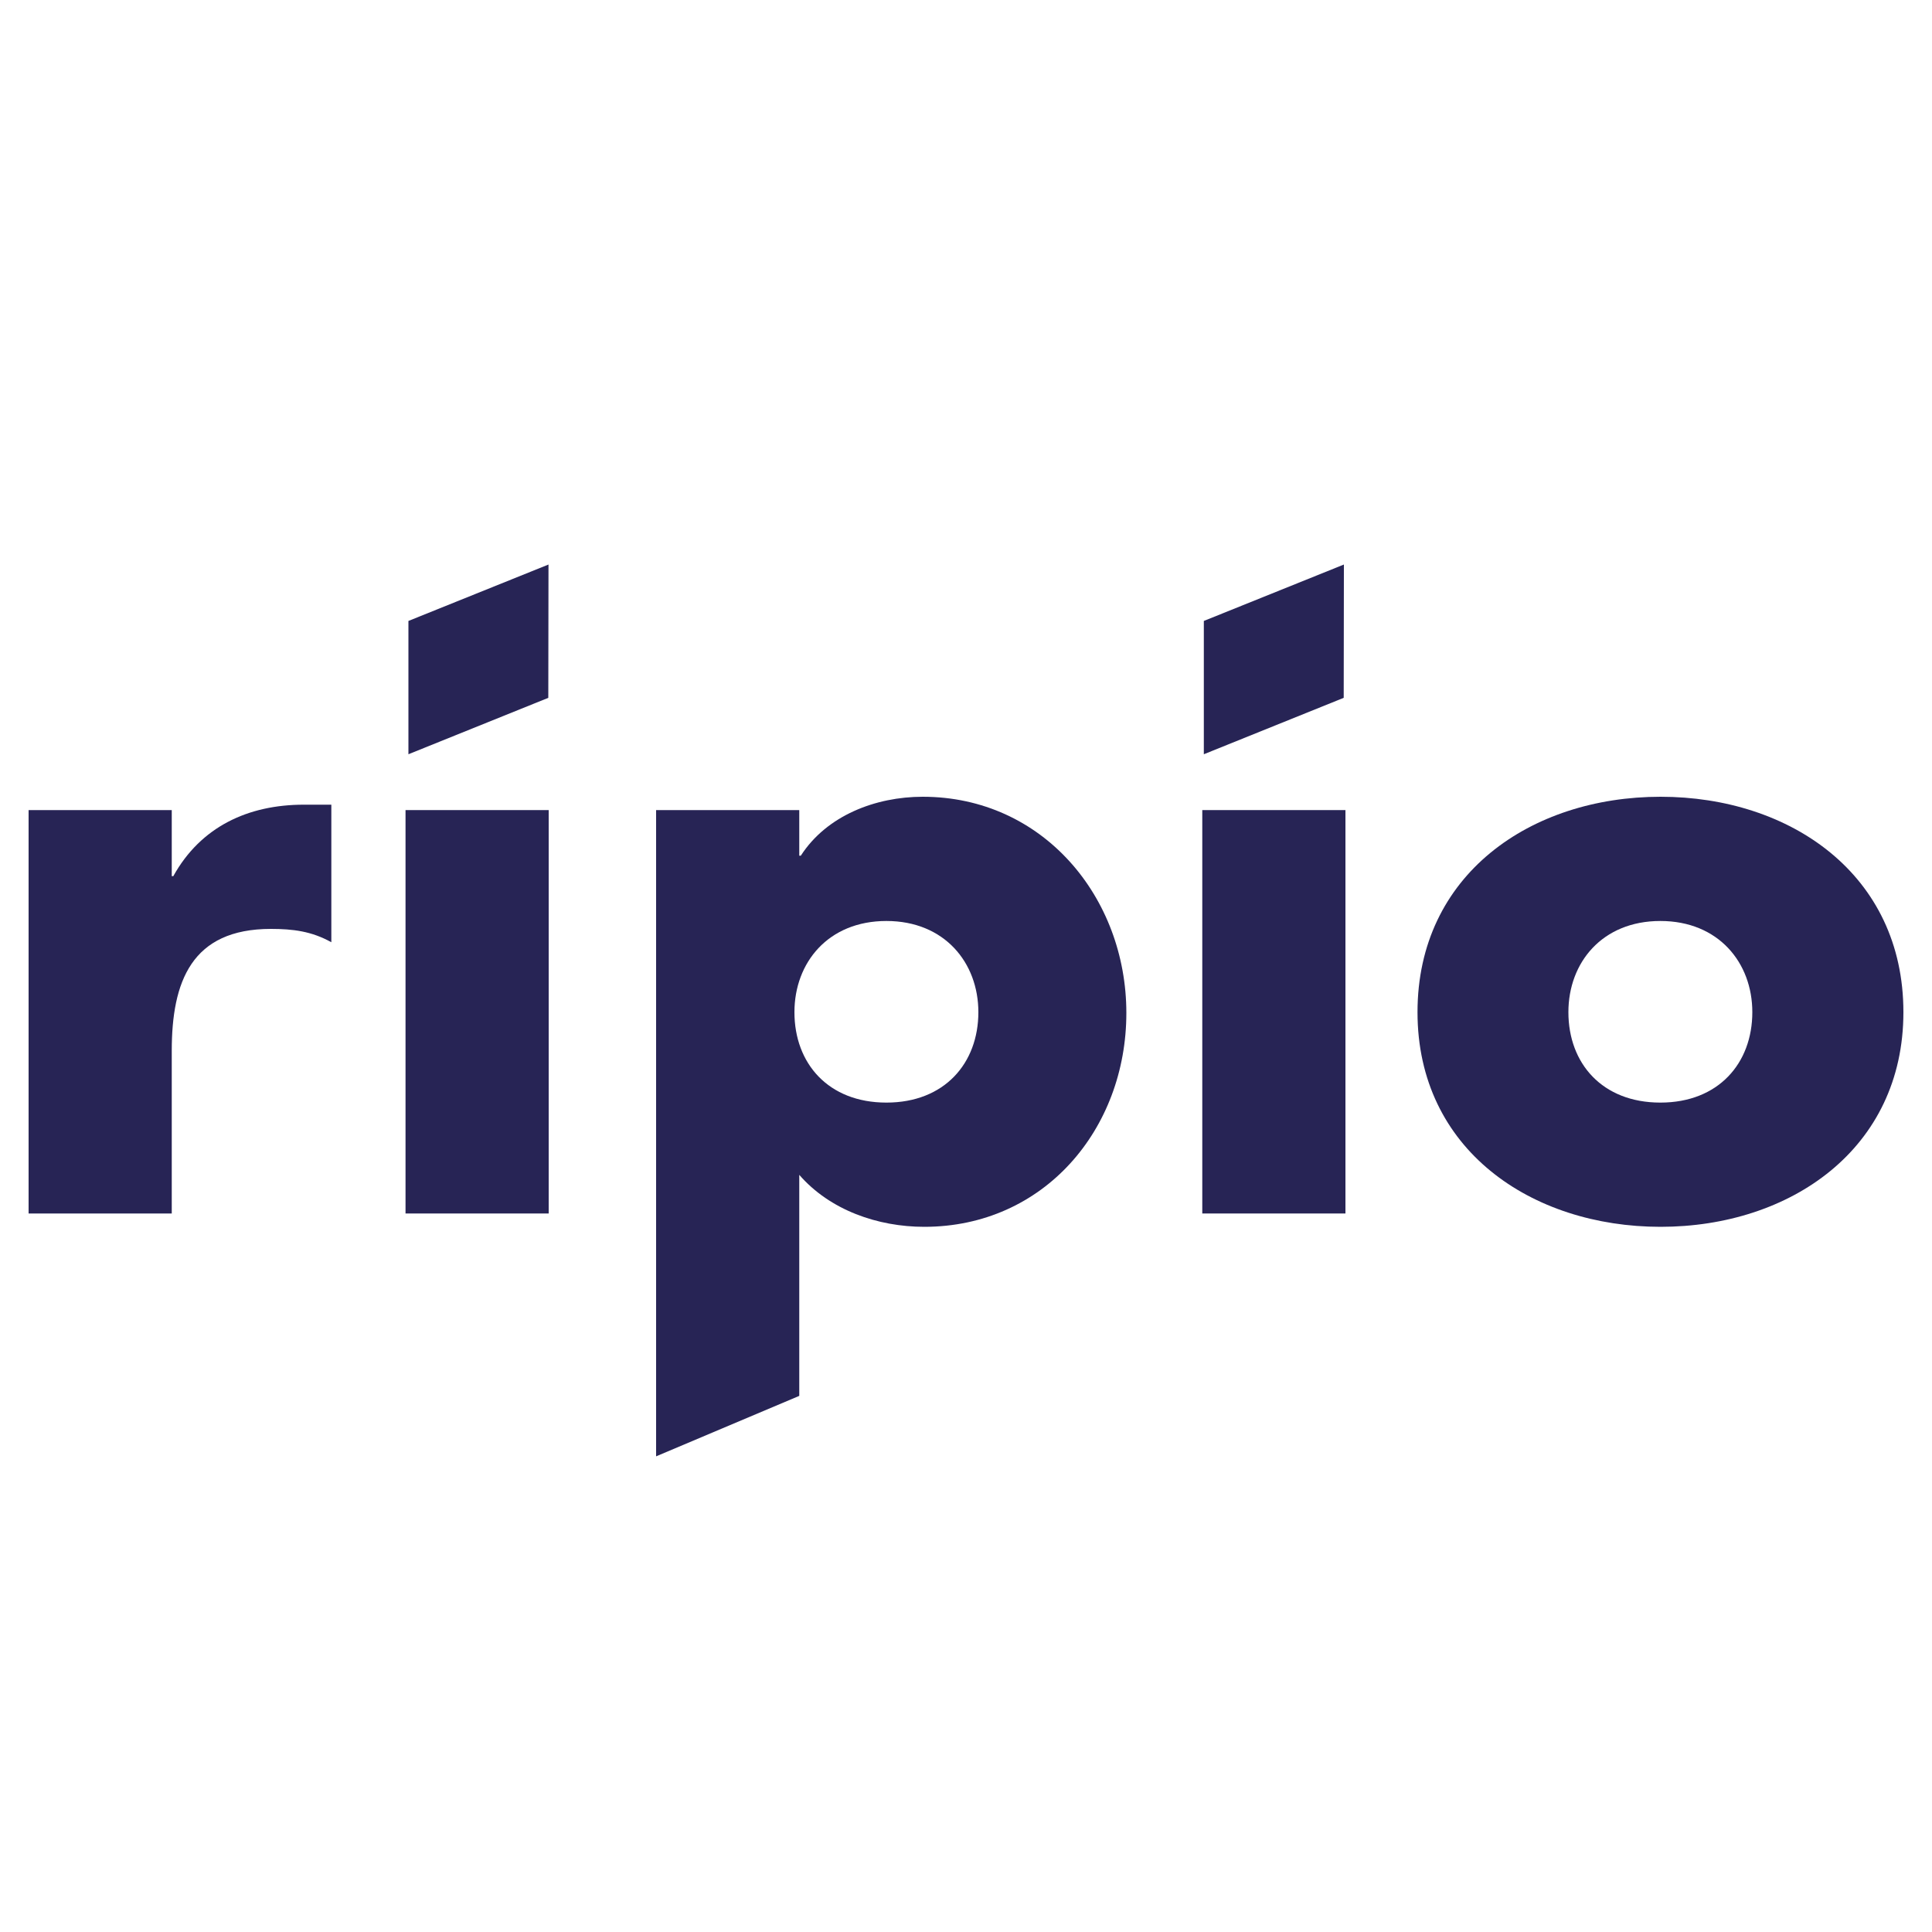 <?xml version="1.0" encoding="utf-8"?>
<!-- Generator: Adobe Illustrator 23.0.1, SVG Export Plug-In . SVG Version: 6.00 Build 0)  -->
<svg version="1.1" id="Capa_1" xmlns="http://www.w3.org/2000/svg" xmlns:xlink="http://www.w3.org/1999/xlink" x="0px" y="0px"
	 viewBox="0 0 100 100" style="enable-background:new 0 0 100 100;" xml:space="preserve">
<style type="text/css">
	.st0{fill-rule:evenodd;clip-rule:evenodd;fill:#000D2B;}
	.st1{fill:#D7D1C7;}
	.st2{fill:#BFB5AF;}
	.st3{fill:#F47E33;}
	.st4{fill:#35312E;}
	.st5{fill:#D8A780;}
	.st6{fill:#31CB9E;}
	.st7{fill:#3AB03E;}
	.st8{fill:#E2761B;stroke:#E2761B;stroke-linecap:round;stroke-linejoin:round;}
	.st9{fill:#E4761B;stroke:#E4761B;stroke-linecap:round;stroke-linejoin:round;}
	.st10{fill:#D7C1B3;stroke:#D7C1B3;stroke-linecap:round;stroke-linejoin:round;}
	.st11{fill:#233447;stroke:#233447;stroke-linecap:round;stroke-linejoin:round;}
	.st12{fill:#CD6116;stroke:#CD6116;stroke-linecap:round;stroke-linejoin:round;}
	.st13{fill:#E4751F;stroke:#E4751F;stroke-linecap:round;stroke-linejoin:round;}
	.st14{fill:#F6851B;stroke:#F6851B;stroke-linecap:round;stroke-linejoin:round;}
	.st15{fill:#C0AD9E;stroke:#C0AD9E;stroke-linecap:round;stroke-linejoin:round;}
	.st16{fill:#161616;stroke:#161616;stroke-linecap:round;stroke-linejoin:round;}
	.st17{fill:#763D16;stroke:#763D16;stroke-linecap:round;stroke-linejoin:round;}
	.st18{fill:#91EBFA;}
	.st19{fill:#5AA5FF;}
	.st20{fill:#64D2FA;}
	.st21{fill:url(#_Path__1_);}
	.st22{fill:url(#_Path_2_1_);}
	.st23{fill:#272455;}
</style>
<path class="st0" d="M-228.53-225.67l-22.97,13.46l22.97,13.46l23.4-13.46L-228.53-225.67z M-224.76-153.81v26.92l31.2-17.8v-26.92
	L-224.76-153.81z M-201.35-203.74v26.92l-23.4,13.46v-26.92L-201.35-203.74z M-257.69-176.82l23.4,13.46v-26.92l-23.4-13.46V-176.82
	z M-257.69-140.35l23.4,13.46v-26.92l-23.4-13.46V-140.35L-257.69-140.35z"/>
<g>
	<path class="st1" d="M-68.79-166.77c0.15-1.62,0.24-3.18,0.24-4.85c0-25.96-21.06-47.02-47.02-47.02s-47.02,21.06-47.02,47.02
		C-162.58-171.42-69.52-169.21-68.79-166.77"/>
	<path class="st2" d="M-162.77-171.52c0,25.96,21.06,47.02,47.02,47.02s44.34-15.97,47.02-41.14
		C-68.72-165.84-162.77-173.13-162.77-171.52"/>
	<path class="st3" d="M-133.78-206.39c5.19,0,9.4,4.21,9.4,9.4s-4.21,9.4-9.4,9.4c-5.19,0-9.4-4.21-9.4-9.4
		S-138.97-206.39-133.78-206.39"/>
	<path class="st4" d="M-133.78-204.43c-4.11,0-7.44,3.33-7.44,7.44s3.33,7.44,7.44,7.44c4.11,0,7.44-3.33,7.44-7.44
		C-126.33-201.1-129.71-204.43-133.78-204.43 M-133.78-185.62c-6.27,0-11.36-5.09-11.36-11.36s5.09-11.36,11.36-11.36
		c6.27,0,11.36,5.09,11.36,11.36S-127.56-185.62-133.78-185.62"/>
	<path class="st3" d="M-103.22-206.83c8.14,0,14.74,6.6,14.74,14.74s-6.6,14.74-14.74,14.74s-14.74-6.6-14.74-14.74
		S-111.36-206.83-103.22-206.83"/>
	<g>
		<path class="st2" d="M-129.62-160.55l11.95-15.08l2.55,1.47l4.9,1.81l3.48-1.81l11.12-11.85l3.87,5.19l1.86-1.52h2.45l6.17,8.62
			l4.41-0.73l7.93,9.01"/>
		<path class="st2" d="M-121.78-168.04l-6.46-3.58l-9.4,2.45l-4.31-14.25h-7.74l-7.44,13.08l-5.44,0.2"/>
	</g>
	<g>
		<path class="st3" d="M-143.18-165.3c0,0-3.53,10.28-3.53,10.48c0,0.98,1.57,1.76,3.53,1.76s3.53-0.78,3.53-1.76
			C-139.7-154.96-143.18-165.3-143.18-165.3"/>
		<path class="st3" d="M-151.31-169.26c0,0-3.48,10.24-3.48,10.43c0,0.98,1.57,1.76,3.48,1.76s3.48-0.78,3.48-1.76
			C-147.83-159.03-151.31-169.26-151.31-169.26"/>
	</g>
	<g>
		<path class="st5" d="M-87.5-168.19c0,3.97-18.86,3.97-18.86,0c0-3.97,4.21-7.2,9.4-7.2C-91.76-175.39-87.5-172.2-87.5-168.19"/>
		<path class="st5" d="M-78.09-158.39c0,3.97-18.86,3.97-18.86,0c0-3.97,4.21-7.2,9.4-7.2C-82.31-165.64-78.09-162.41-78.09-158.39"
			/>
		<path class="st5" d="M-96.95-146.74c0,3.97-18.86,3.97-18.86,0c0-3.97,4.21-7.2,9.4-7.2C-101.21-153.93-96.95-150.7-96.95-146.74"
			/>
	</g>
	<path class="st1" d="M-115.02-126.51c-19.44,0-36.09-12.19-42.71-29.34c1.32,0,2.69,0.05,4.11,0.05c0.69,0.2,1.47,0.29,2.3,0.29
		c0.69,0,1.27-0.05,1.86-0.2c0.29,0,0.64,0,0.93,0.05c-0.1,0.29-0.1,0.39-0.1,0.49c0,2.2,2.35,3.77,5.53,3.77
		c3.13,0,4.9-1.96,5.04-4.06c0.49,0.05,1.52,0.54,2.01,0.59c13.22,1.42,14.1,3.82,14.1,3.92c0.05,0.2-0.29,1.22-2.94,3.04
		c-5.68,3.92-7.64,6.22-7.1,8.67c0.64,2.94,4.46,3.67,10.24,4.75c1.62,0.29,3.48,0.69,5.39,1.08c2.11,0.49,4.31,0.93,6.42,1.32
		c3.92,0.78,7.88,1.57,11.02,2.55C-103.85-127.54-109.34-126.51-115.02-126.51"/>
	<path class="st4" d="M-76.13-176.56l-4.21,0.73l-6.07-8.42h-1.96c1.26-2.4,1.91-5.08,1.91-7.79c0-9.21-7.49-16.7-16.7-16.7
		s-16.75,7.44-16.75,16.65c0,7.64,5.19,14.1,12.19,16.11l-0.24,0.24l-2.4,1.22l-3.92-1.42l-3.87-2.25l-5.44,6.86l-4.36-2.4
		l-8.37,2.15l-4.21-13.81h-10.28l-7.49,13.13l-2.3,0.05c0.29-24.59,20.42-44.47,45.06-44.47c24.83,0,45.06,20.23,45.06,45.06v1.42
		L-76.13-176.56z M-98.91-146.98c-0.69,0.49-3.23,1.27-7.44,1.27c-4.21,0-6.76-0.78-7.44-1.27c0.2-2.74,3.53-5,7.44-5
		S-99.1-149.72-98.91-146.98z M-87.5-163.68c3.92,0,7.25,2.25,7.44,5c-0.69,0.49-3.28,1.27-7.44,1.27s-6.76-0.78-7.44-1.27
		C-94.75-161.43-91.41-163.68-87.5-163.68z M-89.5-168.48c-0.69,0.49-3.28,1.27-7.44,1.27c-4.16,0-6.76-0.78-7.44-1.27
		c0.2-2.74,3.53-5,7.44-5S-89.7-171.22-89.5-168.48z M-92.49-185.08l-2.94-3.97l-9.11,9.75c-6.42-0.69-11.41-6.12-11.41-12.73
		c0-7.05,5.73-12.78,12.78-12.78s12.78,5.73,12.78,12.78C-90.39-189.56-91.13-187.15-92.49-185.08z M-94.6-131.75
		c-3.67-1.81-9.26-2.89-15.13-4.06c-2.06-0.39-4.21-0.83-6.27-1.27c-1.91-0.44-3.77-0.78-5.44-1.08c-2.64-0.49-5.83-1.13-6.86-1.71
		c0.34-0.54,1.42-1.81,5.24-4.41c1.37-0.93,5.53-3.77,4.41-7.4c-1.03-3.38-6.37-5.44-17.24-6.61c-0.98-0.1-2.01-0.2-3.09-0.29
		c-0.54-1.62-1.32-3.92-2.45-7.25l-1.86-5.44l-1.86,5.44c-0.64,1.81-1.13,3.28-1.57,4.55c-0.49-1.57-1.37-4.11-2.89-8.52l-1.71-5.53
		l-1.86,5.44c-2.55,7.44-3.28,9.65-3.48,10.48h-2.25c-0.8-2.9-1.32-5.87-1.57-8.86l4.51-0.15l7.44-13.03h5.14l4.46,14.64l10.48-2.69
		l2.4,1.32l-5.09,6.42l3.09,2.45l10.87-13.76l1.27,0.73l5.88,2.15l2.55-1.32c-0.49,1.03-0.78,2.15-0.78,3.33s0.73,3.67,6.32,4.6
		c1.78,0.29,3.08,1.82,3.09,3.62v6.37c-0.78-0.54-1.67-1.03-2.64-1.37h0.05c-2.15-0.69-4.16-1.71-4.8-3.82
		c-0.49,1.71-1.86,2.69-3.62,3.38c-4.55,1.22-7.84,4.65-7.84,8.72c0,1.47,1.13,4.95,11.36,4.95c10.28,0,11.36-3.48,11.36-4.95v-7.69
		c0.69,0.24,1.47,0.44,2.4,0.59c1.78,0.29,3.08,1.82,3.09,3.62v4.41c0,1.03,0.73,1.96,1.76,2.06c1.18,0.1,2.15-0.83,2.15-1.96v-4.51
		c0-1.8,1.31-3.33,3.09-3.62c5.58-0.93,6.32-3.38,6.32-4.6c0-3.28-2.15-6.12-5.34-7.74h0.05c-0.05,0-0.1-0.05-0.2-0.05
		c-0.54-0.29-1.18-0.49-1.76-0.69c-0.88-0.44-1.67-1.03-2.2-1.76c-0.24-3.48-2.84-6.42-6.56-7.84h-0.05
		c-0.24-0.1-0.49-0.15-0.73-0.24c-1.86-0.69-3.48-1.71-4.02-3.53c-0.59,2.01-2.3,3.04-4.51,3.72c-0.15,0.05-0.34,0.1-0.49,0.2
		l6.12-6.51l3.67,4.95l2.94-2.35h0.73l6.37,8.77l4.51-0.78l6.61,7.49C-73.2-150.46-82.16-138.31-94.6-131.75z M-144.5-155.16
		l1.32-3.97l1.32,3.97C-142.72-154.9-143.64-154.9-144.5-155.16z M-152.58-159.32c0.29-0.88,0.73-2.3,1.27-3.82
		c0.54,1.57,1.03,2.99,1.27,3.87C-150.92-159.27-151.75-159.32-152.58-159.32z M-115.56-126.56c-19.15,0-35.56-12-42.07-28.9
		c1.27,0,2.64,0.05,4.02,0.05c0.73,0.2,1.49,0.3,2.25,0.29c0.64,0,1.27-0.05,1.81-0.2c0.31-0.01,0.62,0.01,0.93,0.05
		c-0.1,0.29-0.1,0.39-0.1,0.49c0,2.15,2.3,3.72,5.49,3.72c3.09,0,5.34-1.47,5.44-3.53c0.49,0.05,1.03,0.1,1.52,0.15
		c13.03,1.42,13.91,3.77,13.91,3.87c0.05,0.2-0.24,1.22-2.89,2.99c-5.53,3.82-7.44,6.12-6.95,8.52c0.59,2.89,4.36,3.62,10.09,4.7
		c1.62,0.29,3.43,0.64,5.29,1.08c2.06,0.44,4.26,0.88,6.37,1.32c3.82,0.78,7.74,1.57,10.87,2.5
		C-104.7-127.53-110.11-126.55-115.56-126.56z M-115.56-220.59c-26.99,0-48.97,21.99-48.97,48.97s21.99,48.97,48.97,48.97
		s48.97-21.99,48.97-48.97S-88.57-220.59-115.56-220.59z"/>
</g>
<g>
	<path class="st6" d="M-358.1-17.03l36.82,21.09c0.92,0.55,2.11,0.26,2.67-0.66c0.18-0.31,0.28-0.66,0.28-1.01v-38.85
		c0.01-1.07-0.84-1.94-1.9-1.95c-0.37,0-0.73,0.1-1.04,0.29L-358.1-17.03z"/>
	<path class="st6" d="M-322.06-47.47l-25.17-18.51c-0.88-0.67-2.14-0.5-2.81,0.37c-0.16,0.21-0.28,0.45-0.34,0.7l-9.19,41.23
		l37.29-20.62c0.91-0.47,1.27-1.59,0.8-2.5c-0.14-0.27-0.34-0.49-0.58-0.67"/>
	<path class="st6" d="M-347.26,31.9l25.2-18.51c0.85-0.61,1.04-1.78,0.44-2.63c-0.17-0.24-0.39-0.43-0.64-0.57l-37.3-20.62
		l9.19,41.23c0.25,1.07,1.33,1.73,2.39,1.47c0.26-0.06,0.51-0.18,0.73-0.34"/>
	<path class="st6" d="M-367.67-17.79l9.57-44.78c0.2-1.03-0.47-2.03-1.5-2.23c-0.5-0.1-1.03,0.01-1.45,0.3l-24.52,18.81
		c-1.26,0.97-1.99,2.46-1.99,4.05V6.07c-0.03,1.61,0.71,3.14,1.99,4.12l24.4,18.73c0.86,0.6,2.05,0.38,2.64-0.48
		c0.29-0.42,0.4-0.94,0.3-1.45L-367.67-17.79z"/>
</g>
<path class="st7" d="M-232.17-27.47c4.02-1.97,6.56-6.06,6.55-10.53c0-6.47-5.23-11.71-11.68-11.71s-11.68,5.24-11.68,11.71
	c-0.01,4.48,2.54,8.56,6.56,10.53V-13h10.25L-232.17-27.47 M-237.3,6.14c-20.61,0-37.38-16.82-37.38-37.5s16.77-37.5,37.38-37.5
	c16.82,0,31.08,11.2,35.76,26.56h12.88c-4.97-22.35-24.86-39.06-48.64-39.06c-27.53,0-49.84,22.39-49.84,50s22.32,50,49.84,50
	c23.78,0,43.67-16.71,48.64-39.06h-12.88C-206.22-5.06-220.48,6.14-237.3,6.14"/>
<g>
	<polygon class="st8" points="-296.46,-230.78 -334.57,-202.48 -327.52,-219.18 	"/>
	<g>
		<polygon class="st9" points="-384.43,-230.78 -346.63,-202.21 -353.33,-219.18 		"/>
		<polygon class="st9" points="-310.17,-165.17 -320.32,-149.62 -298.6,-143.65 -292.36,-164.83 		"/>
		<polygon class="st9" points="-388.45,-164.83 -382.25,-143.65 -360.53,-149.62 -370.68,-165.17 		"/>
		<polygon class="st9" points="-361.76,-191.45 -367.81,-182.29 -346.25,-181.34 -347.01,-204.51 		"/>
		<polygon class="st9" points="-319.13,-191.45 -334.07,-204.78 -334.57,-181.34 -313.04,-182.29 		"/>
		<polygon class="st9" points="-360.53,-149.62 -347.59,-155.94 -358.77,-164.68 		"/>
		<polygon class="st9" points="-333.3,-155.94 -320.32,-149.62 -322.12,-164.68 		"/>
	</g>
	<g>
		<polygon class="st10" points="-320.32,-149.62 -333.3,-155.94 -332.27,-147.48 -332.38,-143.92 		"/>
		<polygon class="st10" points="-360.53,-149.62 -348.47,-143.92 -348.54,-147.48 -347.59,-155.94 		"/>
	</g>
	<polygon class="st11" points="-348.28,-170.27 -359.08,-173.45 -351.46,-176.93 	"/>
	<polygon class="st11" points="-332.61,-170.27 -329.43,-176.93 -321.77,-173.45 	"/>
	<g>
		<polygon class="st12" points="-360.53,-149.62 -358.69,-165.17 -370.68,-164.83 		"/>
		<polygon class="st12" points="-322.16,-165.17 -320.32,-149.62 -310.17,-164.83 		"/>
		<polygon class="st12" points="-313.04,-182.29 -334.57,-181.34 -332.57,-170.27 -329.39,-176.93 -321.74,-173.45 		"/>
		<polygon class="st12" points="-359.08,-173.45 -351.42,-176.93 -348.28,-170.27 -346.25,-181.34 -367.81,-182.29 		"/>
	</g>
	<g>
		<polygon class="st13" points="-367.81,-182.29 -358.77,-164.68 -359.08,-173.45 		"/>
		<polygon class="st13" points="-321.74,-173.45 -322.12,-164.68 -313.04,-182.29 		"/>
		<polygon class="st13" points="-346.25,-181.34 -348.28,-170.27 -345.75,-157.21 -345.17,-174.4 		"/>
		<polygon class="st13" points="-334.57,-181.34 -335.6,-174.44 -335.14,-157.21 -332.57,-170.27 		"/>
	</g>
	<polygon class="st14" points="-332.57,-170.27 -335.14,-157.21 -333.3,-155.94 -322.12,-164.68 -321.74,-173.45 	"/>
	<polygon class="st14" points="-359.08,-173.45 -358.77,-164.68 -347.59,-155.94 -345.75,-157.21 -348.28,-170.27 	"/>
	<polygon class="st15" points="-332.38,-143.92 -332.27,-147.48 -333.22,-148.32 -347.66,-148.32 -348.54,-147.48 -348.47,-143.92 
		-360.53,-149.62 -356.32,-146.18 -347.78,-140.24 -333.11,-140.24 -324.53,-146.18 -320.32,-149.62 	"/>
	<polygon class="st16" points="-333.3,-155.94 -335.14,-157.21 -345.75,-157.21 -347.59,-155.94 -348.54,-147.48 -347.66,-148.32 
		-333.22,-148.32 -332.27,-147.48 	"/>
	<g>
		<polygon class="st17" points="-294.85,-200.64 -291.59,-216.27 -296.46,-230.78 -333.3,-203.44 -319.13,-191.45 -299.1,-185.59 
			-294.66,-190.76 -296.57,-192.14 -293.51,-194.93 -295.88,-196.77 -292.82,-199.11 		"/>
		<polygon class="st17" points="-389.26,-216.27 -386,-200.64 -388.07,-199.11 -385.01,-196.77 -387.34,-194.93 -384.28,-192.14 
			-386.19,-190.76 -381.79,-185.59 -361.76,-191.45 -347.59,-203.44 -384.43,-230.78 		"/>
	</g>
	<polygon class="st14" points="-299.1,-185.59 -319.13,-191.45 -313.04,-182.29 -322.12,-164.68 -310.17,-164.83 -292.36,-164.83 	
		"/>
	<polygon class="st14" points="-361.76,-191.45 -381.79,-185.59 -388.45,-164.83 -370.68,-164.83 -358.77,-164.68 -367.81,-182.29 	
		"/>
	<polygon class="st14" points="-334.57,-181.34 -333.3,-203.44 -327.48,-219.18 -353.33,-219.18 -347.59,-203.44 -346.25,-181.34 
		-345.79,-174.37 -345.75,-157.21 -335.14,-157.21 -335.06,-174.37 	"/>
</g>
<g id="Layer_2">
	<g id="Layer_1-2">
		<polygon id="Shape" class="st18" points="-71.73,17.95 -156.17,17.95 -143.54,-2.49 -71.73,-2.49 		"/>
		<polygon id="Shape-2" class="st19" points="-154.25,-80.67 -71.43,-80.67 -83.37,-60.34 -154.25,-60.34 		"/>
		<polygon id="Shape-3" class="st20" points="-156.17,17.95 -110.34,-60.34 -83.37,-60.34 -129.11,17.95 		"/>
		
			<linearGradient id="_Path__1_" gradientUnits="userSpaceOnUse" x1="-106.034" y1="90.794" x2="-117.05" y2="105.065" gradientTransform="matrix(1 0 0 -1 0 102)">
			<stop  offset="0" style="stop-color:#29ABE2;stop-opacity:0"/>
			<stop  offset="1" style="stop-color:#28AAC8;stop-opacity:0.6"/>
		</linearGradient>
		<polygon id="_Path_" class="st21" points="-88.32,-2.49 -114.83,17.95 -129.11,17.95 -117.17,-2.49 		"/>
		
			<linearGradient id="_Path_2_1_" gradientUnits="userSpaceOnUse" x1="8129.804" y1="148.352" x2="8134.38" y2="163.925" gradientTransform="matrix(-1 0 0 -1 8028.25 102)">
			<stop  offset="0" style="stop-color:#5AB4FF;stop-opacity:0"/>
			<stop  offset="1" style="stop-color:#5A96BE;stop-opacity:0.6"/>
		</linearGradient>
		<polygon id="_Path_2" class="st22" points="-122.06,-40.28 -89.63,-49.6 -83.37,-60.34 -110.34,-60.34 		"/>
	</g>
</g>
<g>
	<path class="st23" d="M8.89,45.35h0.08c1.42-2.56,3.87-3.7,6.76-3.7h1.42v7.12c-1.02-0.57-1.99-0.69-3.13-0.69
		c-4.11,0-5.13,2.73-5.13,6.31v8.42H1.48V41.93h7.41V45.35z"/>
	<rect x="20.99" y="41.93" class="st23" width="7.41" height="20.88"/>
	<path class="st23" d="M41.37,44.29h0.08c1.34-2.08,3.87-3.05,6.31-3.05c6.23,0,10.54,5.21,10.54,11.19
		c0,6.02-4.27,11.07-10.46,11.07c-2.4,0-4.88-0.86-6.47-2.69v11.44l-7.41,3.13V41.93h7.41V44.29z M41.12,52.39
		c0,2.65,1.75,4.68,4.76,4.68c3.01,0,4.76-2.04,4.76-4.68c0-2.56-1.75-4.72-4.76-4.72C42.87,47.67,41.12,49.82,41.12,52.39"/>
	<rect x="62.23" y="41.93" class="st23" width="7.41" height="20.88"/>
	<path class="st23" d="M98.52,52.39c0,7.08-5.86,11.11-12.57,11.11c-6.67,0-12.58-3.99-12.58-11.11c0-7.12,5.86-11.15,12.58-11.15
		C92.66,41.24,98.52,45.26,98.52,52.39 M81.18,52.39c0,2.65,1.75,4.68,4.76,4.68c3.01,0,4.76-2.04,4.76-4.68
		c0-2.56-1.75-4.72-4.76-4.72C82.93,47.67,81.18,49.82,81.18,52.39"/>
	<polygon class="st23" points="28.38,36.12 21.14,39.04 21.14,32.14 28.39,29.22 	"/>
	<polygon class="st23" points="69.55,36.12 62.31,39.04 62.31,32.14 69.56,29.22 	"/>
</g>
</svg>
